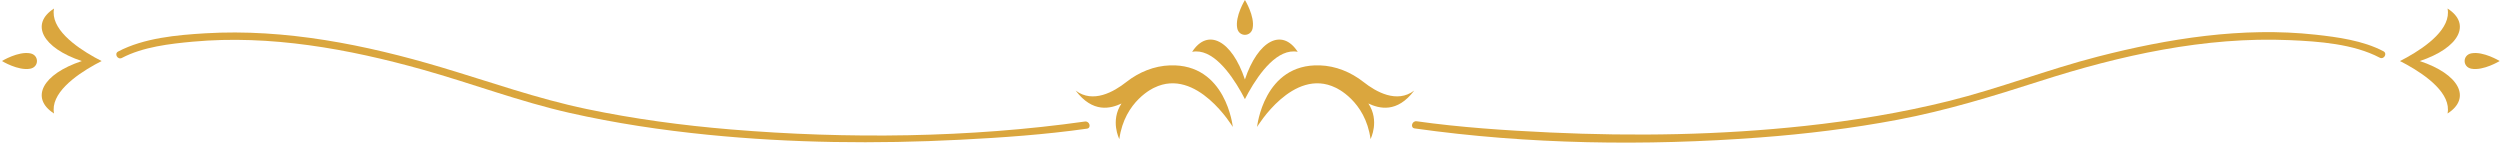 <svg width="505" height="29" viewBox="0 0 505 29" fill="none" xmlns="http://www.w3.org/2000/svg">
<path d="M285.675 18.292C282.171 20.954 277.935 18.537 275.456 16.583C272.865 14.541 269.795 13.313 266.621 13.204C255.253 12.814 253.929 25.643 253.929 25.643C253.929 25.643 261.201 13.501 269.802 17.716C269.802 17.716 275.799 20.31 276.85 28.093C276.85 28.093 278.743 24.418 276.411 20.905C278.597 21.932 282.192 22.905 285.675 18.292Z" fill="#DAA63E"/>
<path d="M217.278 18.293C220.782 20.955 225.018 18.538 227.497 16.584C230.088 14.542 233.158 13.314 236.332 13.205C247.7 12.815 249.024 25.644 249.024 25.644C249.024 25.644 241.752 13.502 233.151 17.717C233.151 17.717 227.154 20.311 226.104 28.094C226.104 28.094 224.211 24.419 226.543 20.906C224.356 21.932 220.76 22.905 217.278 18.293Z" fill="#DAA63E"/>
<path d="M262.138 10.467C258.12 9.695 254.457 14.652 252.212 18.643C251.943 19.125 251.696 19.592 251.471 20.027C251.256 19.592 251.009 19.126 250.74 18.659C248.495 14.668 244.832 9.695 240.815 10.468C243.952 5.608 248.828 8.134 251.471 16.052C254.124 8.133 259.001 5.607 262.138 10.467Z" fill="#DAA63E"/>
<path d="M249.917 5.686C249.457 3.266 251.477 0 251.477 0C251.477 0 253.497 3.266 253.037 5.686C252.693 7.489 250.26 7.489 249.917 5.686Z" fill="#DAA63E"/>
<path d="M285.763 25.942C308.686 29.182 332.419 29.508 355.462 27.772C364.812 27.068 374.14 25.928 383.355 24.185C393.177 22.328 402.558 19.442 412.056 16.391C428.238 11.192 445.42 7.364 462.518 8.108C468.357 8.362 475.388 8.852 480.697 11.649C481.55 12.099 482.309 10.804 481.454 10.354C477.345 8.19 472.225 7.498 467.693 7C453.023 5.387 437.97 7.785 423.779 11.432C413.618 14.043 403.838 17.88 393.657 20.409C384.118 22.779 374.394 24.375 364.626 25.433C347.534 27.285 330.273 27.559 313.107 26.763C304.175 26.349 294.881 25.728 286.162 24.496C285.218 24.362 284.81 25.807 285.763 25.942Z" fill="#DAA63E"/>
<path d="M219.16 24.547C195.825 27.845 171.168 28.106 147.583 26.143C137.829 25.331 128.107 24.03 118.524 22.026C108.498 19.93 98.98 16.531 89.19 13.609C73.848 9.031 57.57 5.77 41.481 6.727C35.759 7.068 29.061 7.669 23.868 10.405C23.014 10.855 23.771 12.15 24.625 11.7C28.858 9.47 34.32 8.84 38.988 8.414C54.55 6.994 70.391 9.87 85.328 14.053C95.299 16.845 104.948 20.52 115.066 22.806C124.267 24.885 133.616 26.286 143 27.223C159.905 28.911 176.961 29.092 193.922 28.23C202.475 27.795 211.073 27.192 219.559 25.992C220.511 25.859 220.106 24.413 219.16 24.547Z" fill="#DAA63E"/>
<path d="M10.915 1.726C10.138 5.721 15.124 9.363 19.138 11.595C19.623 11.862 20.093 12.108 20.53 12.332C20.093 12.546 19.623 12.791 19.154 13.058C15.14 15.29 10.139 18.932 10.916 22.927C6.028 19.808 8.569 14.959 16.532 12.332C8.568 9.694 6.027 4.845 10.915 1.726Z" fill="#DAA63E"/>
<path d="M6.106 13.877C3.672 14.335 0.388 12.326 0.388 12.326C0.388 12.326 3.673 10.318 6.106 10.775C7.92 11.117 7.92 13.536 6.106 13.877Z" fill="#DAA63E"/>
<path d="M494.408 1.726C495.185 5.721 490.2 9.363 486.185 11.595C485.7 11.862 485.23 12.108 484.793 12.332C485.23 12.546 485.699 12.791 486.169 13.058C490.183 15.29 495.184 18.932 494.407 22.927C499.295 19.808 496.754 14.959 488.791 12.332C496.755 9.694 499.296 4.845 494.408 1.726Z" fill="#DAA63E"/>
<path d="M499.216 13.877C501.65 14.335 504.934 12.326 504.934 12.326C504.934 12.326 501.649 10.318 499.216 10.775C497.403 11.117 497.403 13.536 499.216 13.877Z" fill="#DAA63E"/>
</svg>
